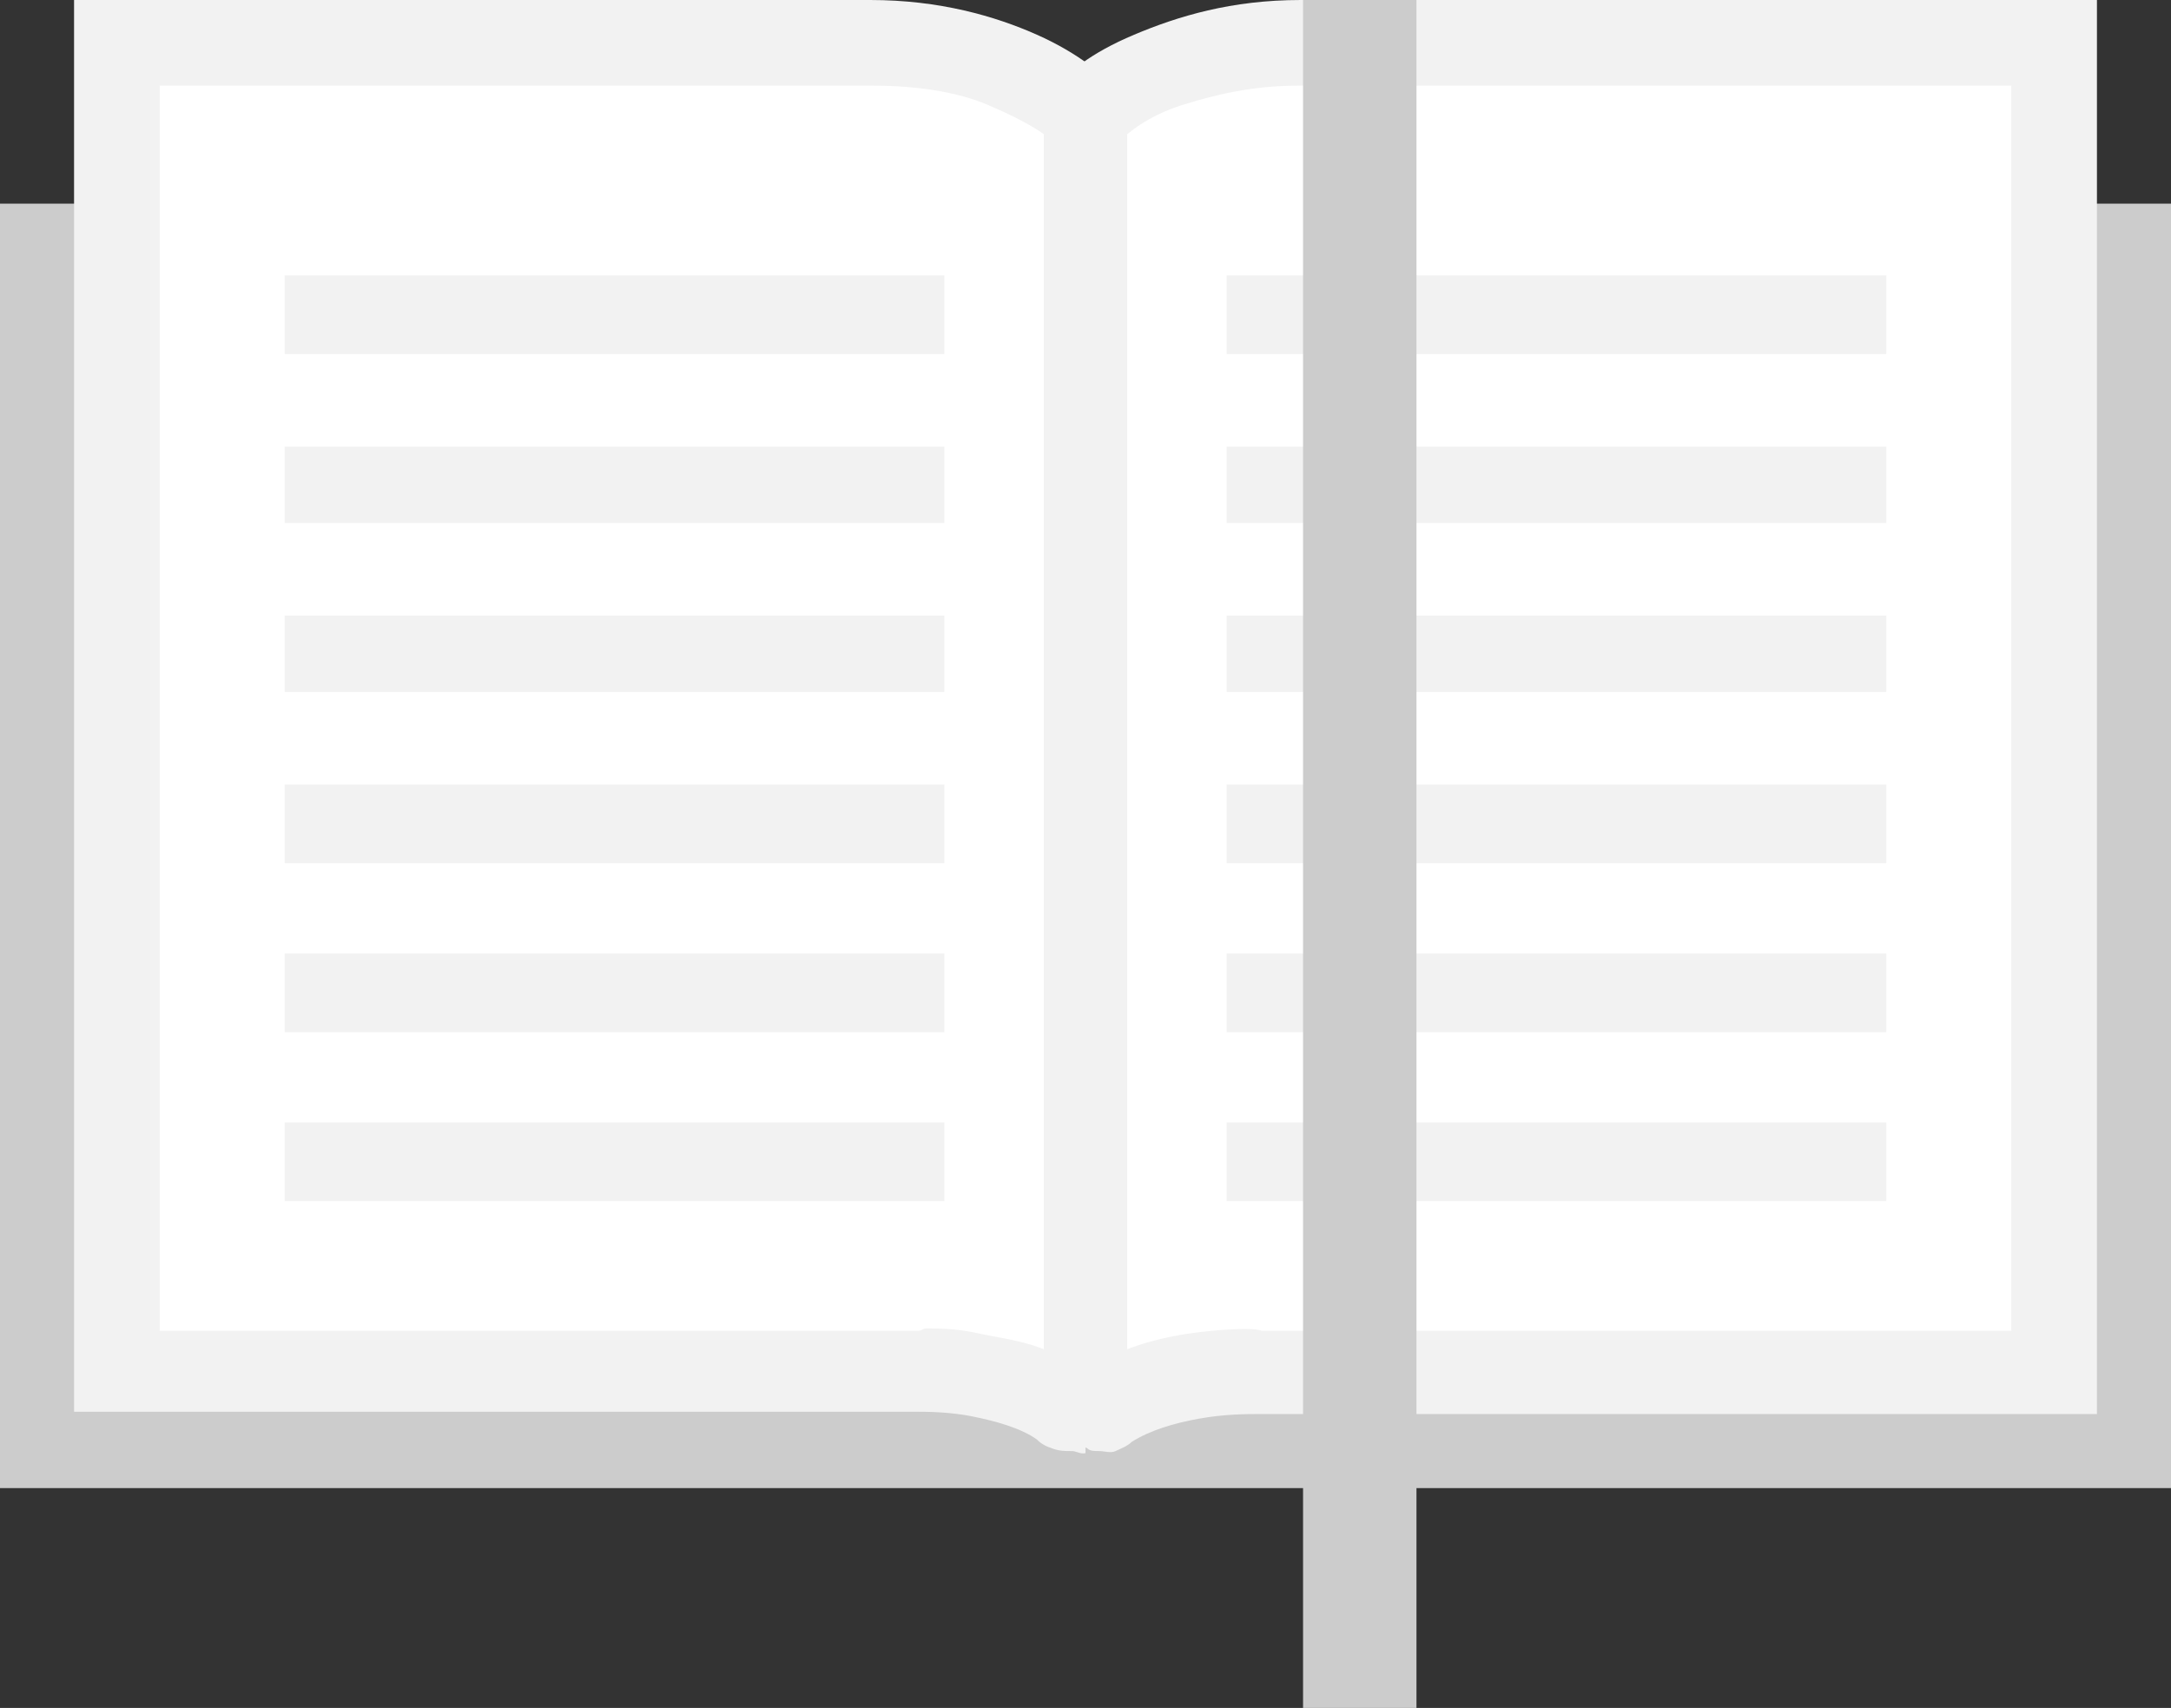 <?xml version="1.0" encoding="utf-8"?>
<!-- Generator: Adobe Illustrator 27.9.4, SVG Export Plug-In . SVG Version: 9.03 Build 54784)  -->
<svg version="1.1" id="_레이어_2" xmlns="http://www.w3.org/2000/svg" xmlns:xlink="http://www.w3.org/1999/xlink" x="0px"
	 y="0px" viewBox="0 0 93.8 73.8" style="enable-background:new 0 0 93.8 73.8;" xml:space="preserve">
<rect x="0" y="0" width="93.8" height="73.8" fill="#333333" stroke="none"/>
<style type="text/css">
	.st0{fill:#CCCCCC;}
	.st1{fill:#FFFFFF;}
	.st2{fill:#F2F2F2;}
</style>
<g id="_레이어_1-2">
	<g>
		<polygon class="st0" points="0,8.8 23.5,8.8 46.9,8.8 46.9,36.5 46.9,64.3 23.5,64.3 0,64.3 0,36.5 		"/>
		<g>
			<path class="st1" d="M46.9,5.2c0-0.1,0-0.1,0-0.2s0-0.1-0.1-0.2c-0.2-0.3-1.2-1.1-2.7-1.8s-3.7-1.3-6.4-1.3H5.1v57.4h34.4
				c0,0,1-0.1,2.4,0.1s3,0.5,4.1,1.4c0.2,0.2,0.4,0.2,0.6,0.1s0.3-0.3,0.3-0.5L46.9,5.2L46.9,5.2z"/>
			<path class="st2" d="M46.3,62.7c-0.3,0-0.5,0-0.8-0.1s-0.5-0.2-0.7-0.4c-0.7-0.5-1.8-0.8-2.8-1s-2-0.2-2.5-0.2H21.4H3.2V0h34.4
				c3,0,5.4,0.7,7.2,1.5s3,1.8,3.4,2.4l0.2,0.2l0.2,0.2l0,0.5l0,0.5v55.1c0,0.5-0.1,0.9-0.3,1.3s-0.6,0.7-1,0.9
				c-0.2,0.1-0.3,0.2-0.5,0.2S46.5,62.7,46.3,62.7L46.3,62.7z M40,57.4c0.5,0,1.3,0,2.2,0.2s1.9,0.3,2.9,0.7V5.8
				c-0.4-0.3-1.3-0.8-2.5-1.3s-2.9-0.8-4.9-0.8H6.9v53.8h32.6c0,0,0.1,0,0.2,0S39.9,57.4,40,57.4L40,57.4z"/>
		</g>
		<polygon class="st2" points="40.8,15.3 26.6,15.3 12.3,15.3 12.3,13.6 12.3,11.9 26.6,11.9 40.8,11.9 40.8,13.6 		"/>
		<polygon class="st2" points="40.8,22.6 26.6,22.6 12.3,22.6 12.3,20.9 12.3,19.3 26.6,19.3 40.8,19.3 40.8,20.9 		"/>
		<polygon class="st2" points="40.8,29.9 26.6,29.9 12.3,29.9 12.3,28.3 12.3,26.6 26.6,26.6 40.8,26.6 40.8,28.3 		"/>
		<polygon class="st2" points="40.8,37.3 26.6,37.3 12.3,37.3 12.3,35.6 12.3,33.9 26.6,33.9 40.8,33.9 40.8,35.6 		"/>
		<polygon class="st2" points="40.8,44.6 26.6,44.6 12.3,44.6 12.3,42.9 12.3,41.2 26.6,41.2 40.8,41.2 40.8,42.9 		"/>
		<polygon class="st2" points="40.8,51.9 26.6,51.9 12.3,51.9 12.3,50.2 12.3,48.5 26.6,48.5 40.8,48.5 40.8,50.2 		"/>
		<polygon class="st0" points="93.8,8.8 70.4,8.8 46.9,8.8 46.9,36.5 46.9,64.3 70.4,64.3 93.8,64.3 93.8,36.5 		"/>
		<g>
			<path class="st1" d="M46.9,5.2c0-0.1,0-0.1,0-0.2S47,5,47,4.9c0.2-0.3,1.2-1.1,2.7-1.8s3.7-1.3,6.4-1.3h16.3h16.3v28.7v28.7H71.6
				H54.4c0,0-1-0.1-2.4,0.1s-3,0.5-4.1,1.4c-0.2,0.2-0.4,0.2-0.6,0.1s-0.3-0.3-0.3-0.5V32.8L46.9,5.2L46.9,5.2z"/>
			<path class="st2" d="M47.5,62.7c-0.2,0-0.4,0-0.5-0.1s-0.4-0.1-0.5-0.2c-0.4-0.2-0.7-0.5-1-0.9s-0.3-0.8-0.3-1.3V4.7l0.2-0.4
				l0.2-0.4C46,3.2,47.1,2.3,49,1.5S53.2,0,56.2,0h34.4v61.1H54.4c-0.5,0-1.5,0-2.6,0.2s-2.1,0.5-2.9,1c-0.2,0.2-0.5,0.3-0.7,0.4
				S47.7,62.7,47.5,62.7L47.5,62.7z M48.7,5.8v52.5c1.3-0.5,2.6-0.7,3.7-0.8s1.9-0.1,2.1,0h16.2h16.2V3.7H56.1c-2,0-3.6,0.4-4.9,0.8
				S49.2,5.4,48.7,5.8L48.7,5.8z"/>
		</g>
		<polygon class="st2" points="53,15.3 67.3,15.3 81.5,15.3 81.5,13.6 81.5,11.9 67.3,11.9 53,11.9 53,13.6 		"/>
		<polygon class="st2" points="53,22.6 67.3,22.6 81.5,22.6 81.5,20.9 81.5,19.3 67.3,19.3 53,19.3 53,20.9 		"/>
		<polygon class="st2" points="53,29.9 67.3,29.9 81.5,29.9 81.5,28.3 81.5,26.6 67.3,26.6 53,26.6 53,28.3 		"/>
		<polygon class="st2" points="53,37.3 67.3,37.3 81.5,37.3 81.5,35.6 81.5,33.9 67.3,33.9 53,33.9 53,35.6 		"/>
		<polygon class="st2" points="53,44.6 67.3,44.6 81.5,44.6 81.5,42.9 81.5,41.2 67.3,41.2 53,41.2 53,42.9 		"/>
		<polygon class="st2" points="53,51.9 67.3,51.9 81.5,51.9 81.5,50.2 81.5,48.5 67.3,48.5 53,48.5 53,50.2 		"/>
		<polygon class="st0" points="61.2,73.8 58.8,73.8 56.3,73.8 56.3,36.9 56.3,0 58.8,0 61.2,0 61.2,36.9 		"/>
	</g>
</g>
</svg>
